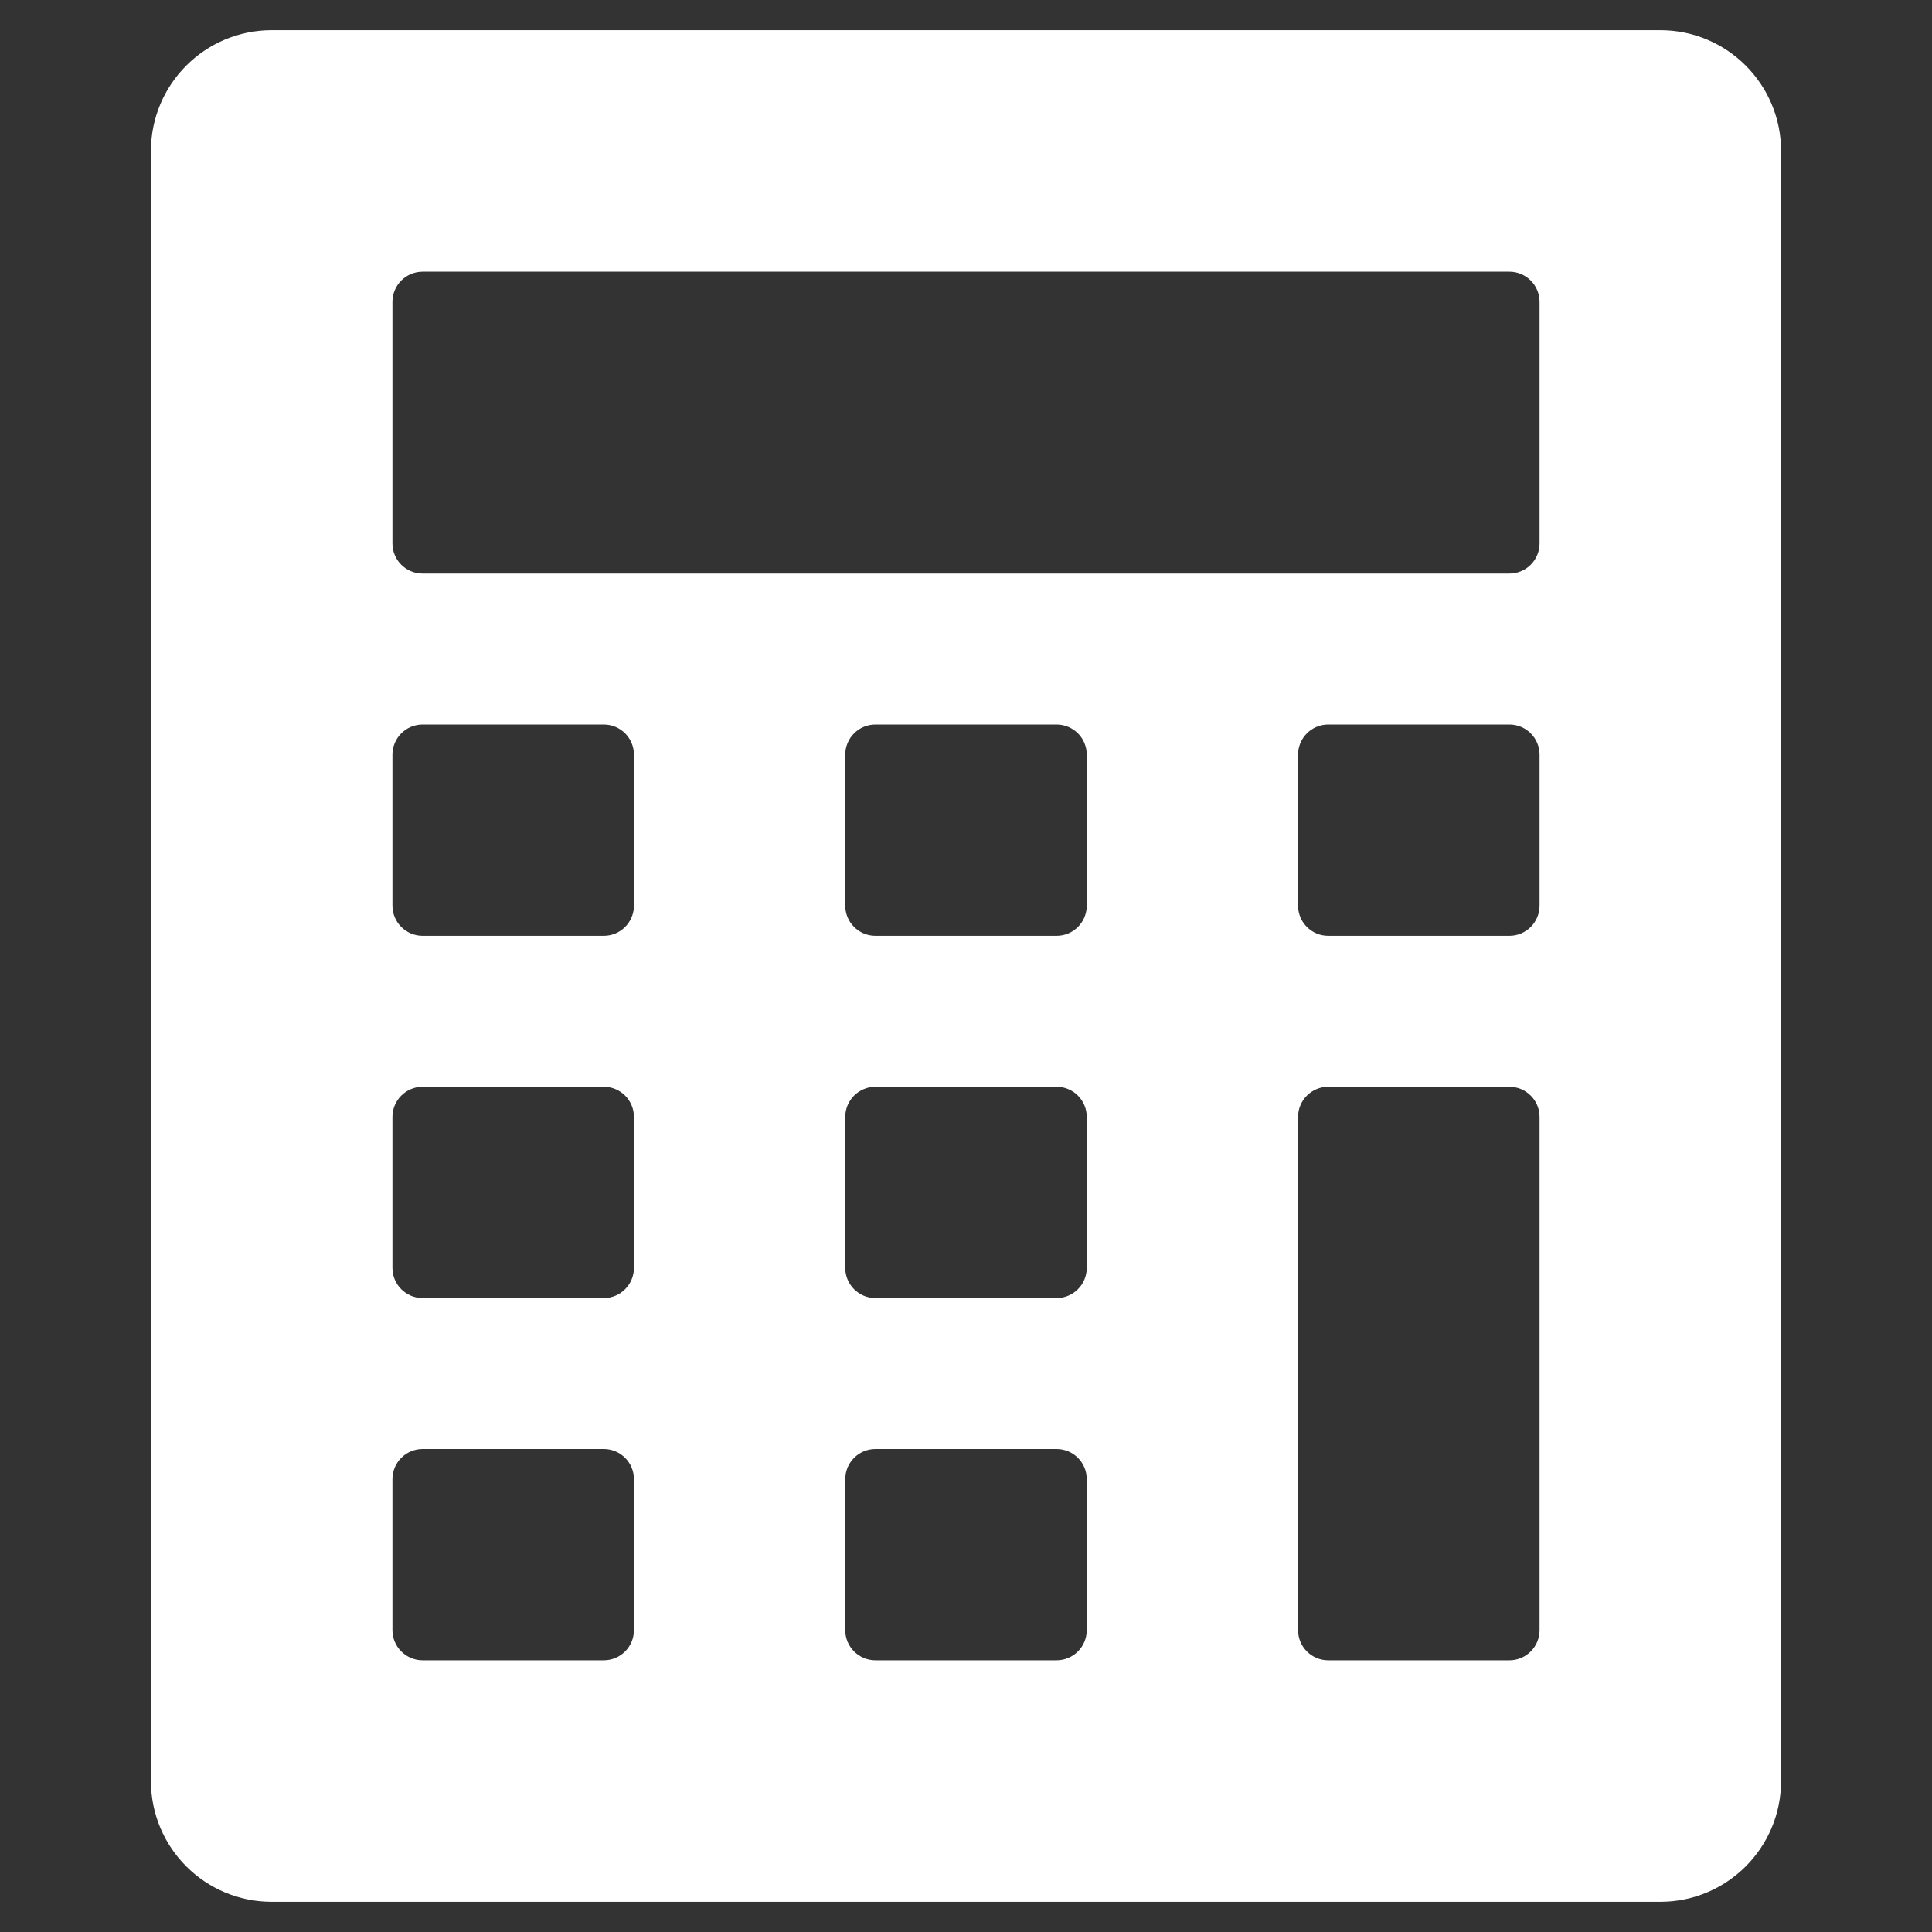 <svg xmlns="http://www.w3.org/2000/svg" viewBox="0 0 64 64" width="64"  height="64"><rect x="0" y="0" width="64" height="64" fill="#333333" stroke="none"/><g fill="white" class="nc-icon-wrapper"><path d="M55,1H9C6.791,1,5,2.791,5,5v54c0,2.209,1.791,4,4,4h46c2.209,0,4-1.791,4-4V5C59,2.791,57.209,1,55,1z M21,54c0,0.552-0.447,1-1,1h-6c-0.553,0-1-0.448-1-1v-5c0-0.552,0.447-1,1-1h6c0.553,0,1,0.448,1,1V54z M21,42c0,0.552-0.447,1-1,1 h-6c-0.553,0-1-0.448-1-1v-5c0-0.552,0.447-1,1-1h6c0.553,0,1,0.448,1,1V42z M21,30c0,0.552-0.447,1-1,1h-6c-0.553,0-1-0.448-1-1v-5 c0-0.552,0.447-1,1-1h6c0.553,0,1,0.448,1,1V30z M36,54c0,0.552-0.447,1-1,1h-6c-0.553,0-1-0.448-1-1v-5c0-0.552,0.447-1,1-1h6 c0.553,0,1,0.448,1,1V54z M36,42c0,0.552-0.447,1-1,1h-6c-0.553,0-1-0.448-1-1v-5c0-0.552,0.447-1,1-1h6c0.553,0,1,0.448,1,1V42z M36,30c0,0.552-0.447,1-1,1h-6c-0.553,0-1-0.448-1-1v-5c0-0.552,0.447-1,1-1h6c0.553,0,1,0.448,1,1V30z M51,54c0,0.552-0.447,1-1,1 h-6c-0.553,0-1-0.448-1-1V37c0-0.552,0.447-1,1-1h6c0.553,0,1,0.448,1,1V54z M51,30c0,0.552-0.447,1-1,1h-6c-0.553,0-1-0.448-1-1v-5 c0-0.552,0.447-1,1-1h6c0.553,0,1,0.448,1,1V30z M51,18c0,0.552-0.447,1-1,1H14c-0.553,0-1-0.448-1-1v-8c0-0.552,0.447-1,1-1h36 c0.553,0,1,0.448,1,1V18z"/></g></svg>